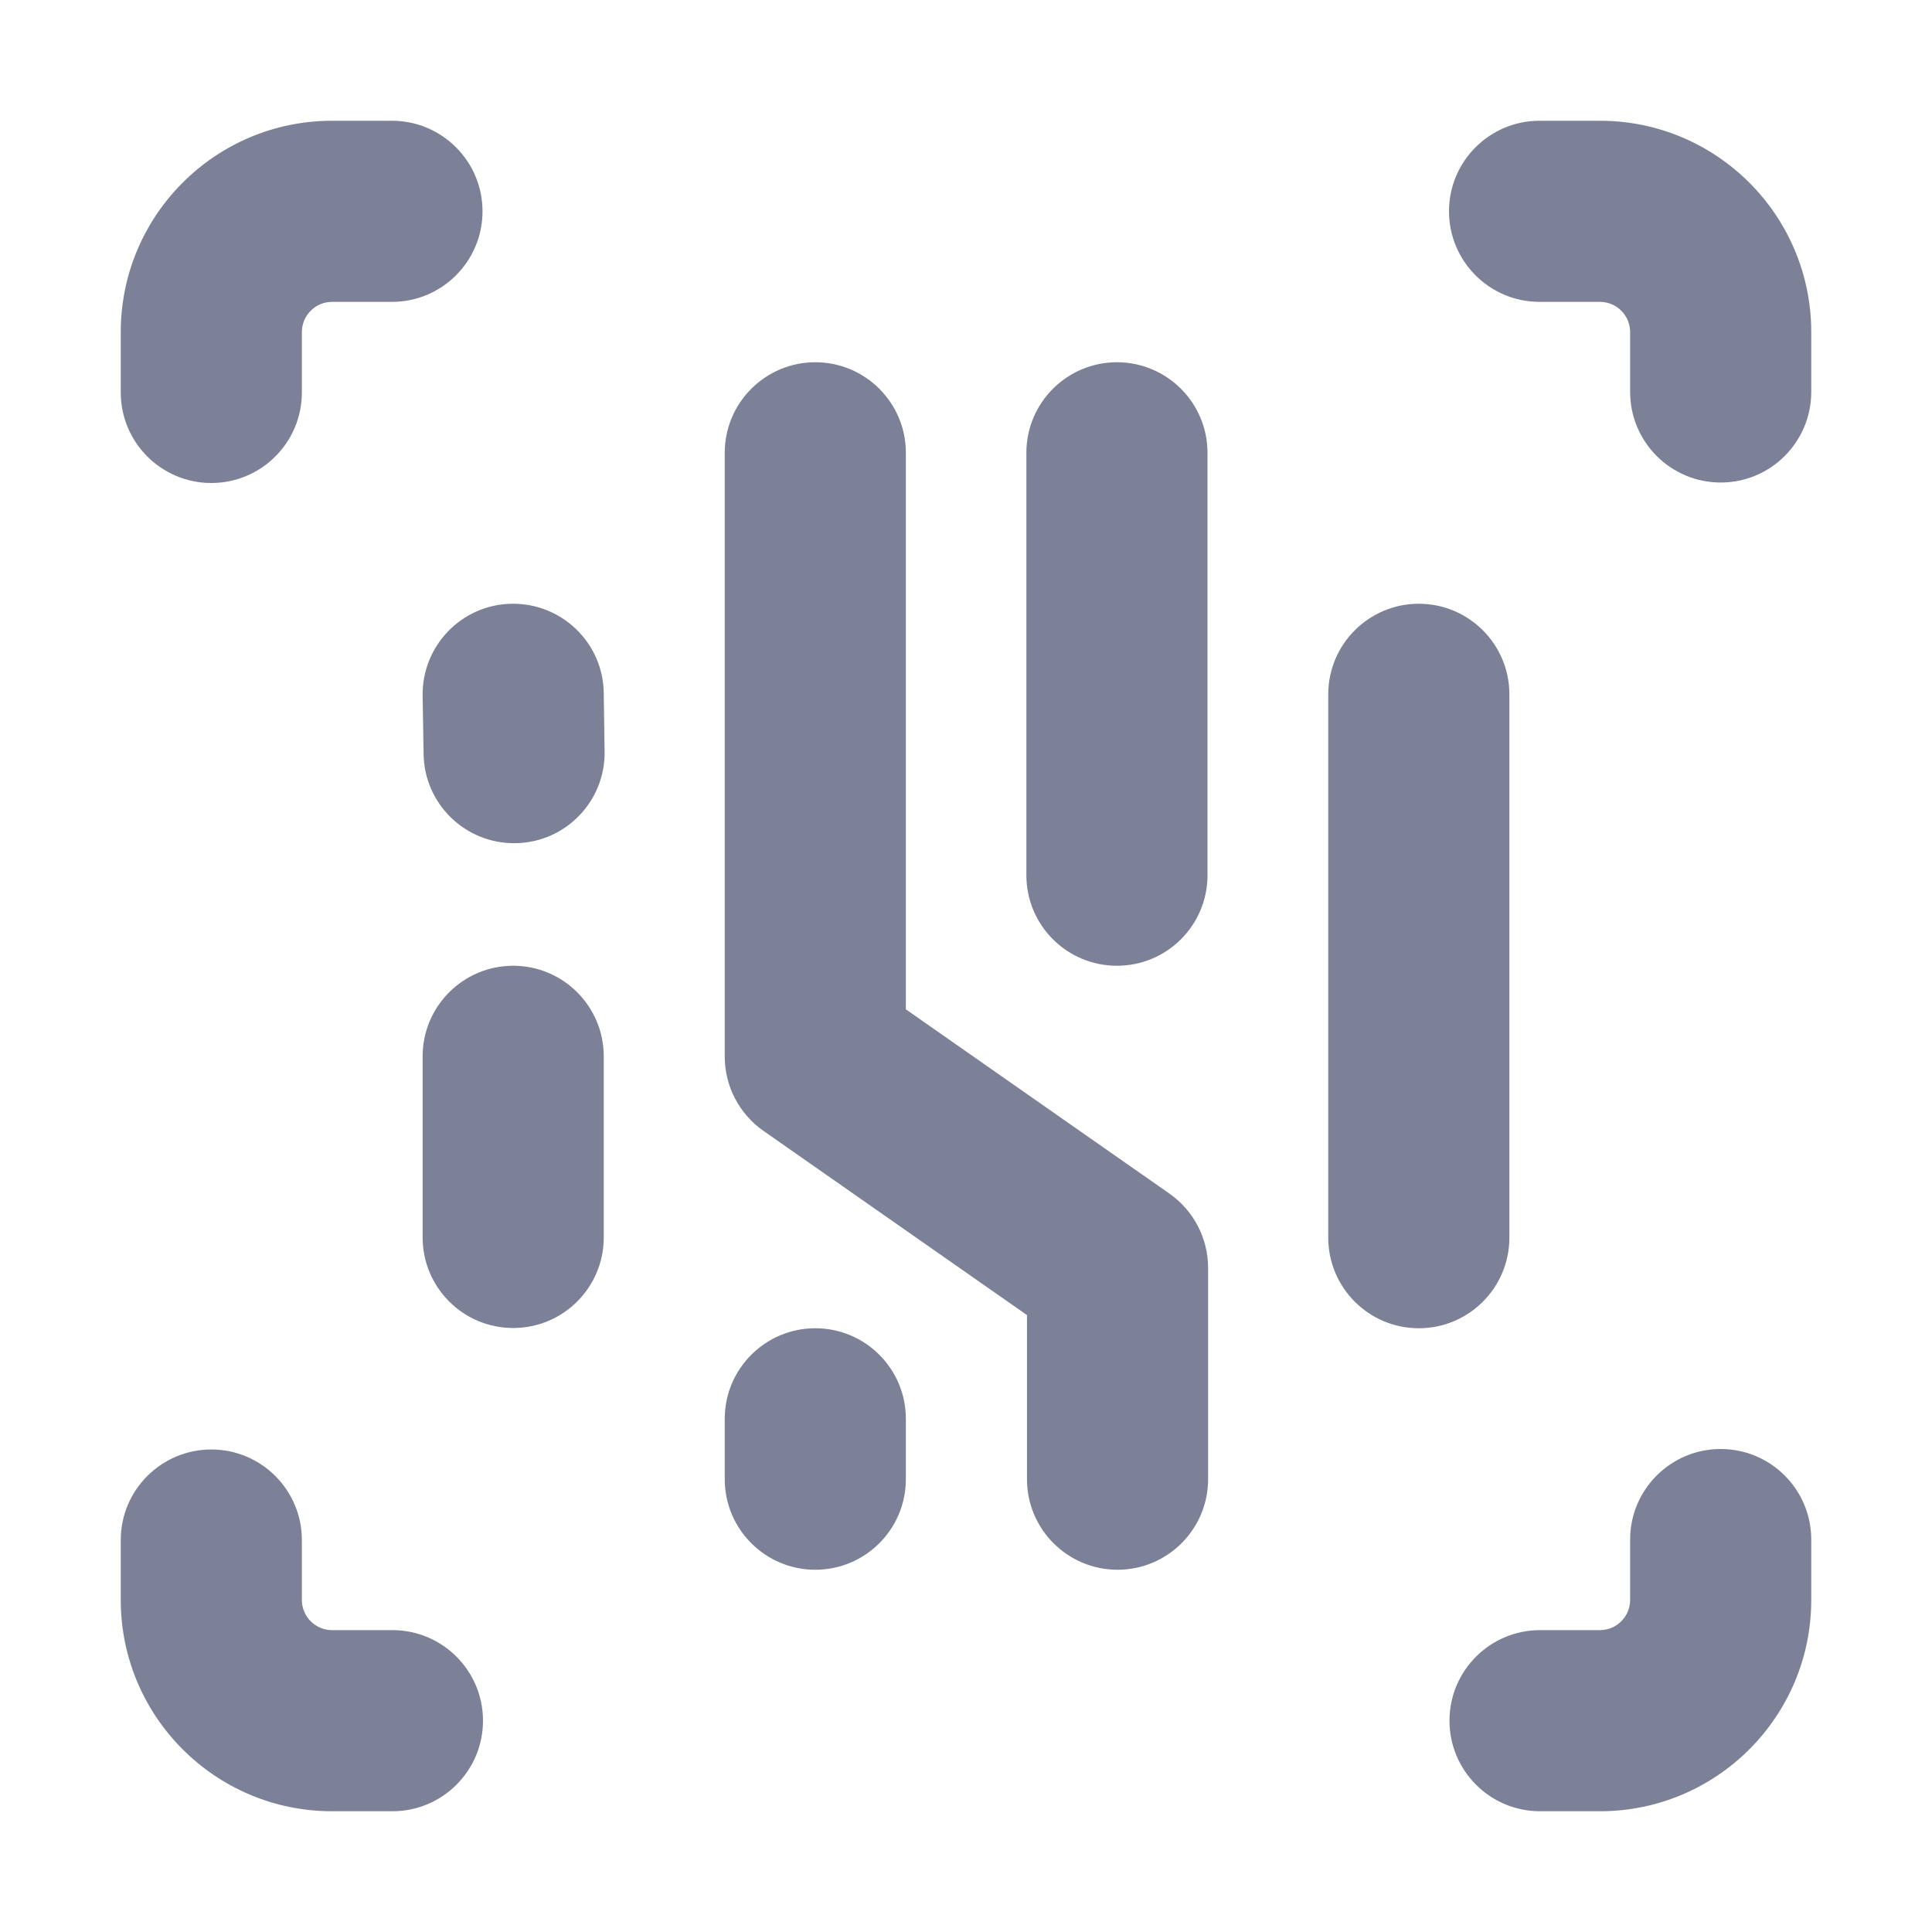 <svg width="16" height="16" viewBox="0 0 16 16" fill="none" xmlns="http://www.w3.org/2000/svg">
<path d="M1 2.75C1 1.784 1.784 1 2.75 1H3.246C3.66 1 3.996 1.336 3.996 1.75C3.996 2.164 3.66 2.5 3.246 2.5H2.75C2.612 2.5 2.5 2.612 2.5 2.75V3.25C2.5 3.664 2.164 4 1.75 4C1.336 4 1 3.664 1 3.25V2.75Z" fill="#7D8198"/>
<path d="M7.502 3.75C7.502 3.336 7.166 3 6.752 3C6.338 3 6.002 3.336 6.002 3.75V8.75C6.002 8.995 6.121 9.224 6.322 9.365L8.505 10.891V12.25C8.505 12.664 8.841 13 9.255 13C9.669 13 10.005 12.664 10.005 12.25V10.5C10.005 10.255 9.885 10.026 9.685 9.885L7.502 8.359V3.75Z" fill="#7D8198"/>
<path d="M10 3.75C10 3.336 9.664 3 9.25 3C8.836 3 8.5 3.336 8.5 3.75V7.248C8.5 7.663 8.836 7.998 9.25 7.998C9.664 7.998 10 7.663 10 7.248V3.75Z" fill="#7D8198"/>
<path d="M11.75 5C12.164 5 12.5 5.336 12.5 5.75V10.25C12.5 10.664 12.164 11 11.75 11C11.336 11 11 10.664 11 10.25V5.75C11 5.336 11.336 5 11.75 5Z" fill="#7D8198"/>
<path d="M5 8.748C5 8.334 4.664 7.998 4.25 7.998C3.836 7.998 3.5 8.334 3.5 8.748V10.248C3.5 10.662 3.836 10.998 4.25 10.998C4.664 10.998 5 10.662 5 10.248V8.748Z" fill="#7D8198"/>
<path d="M4.238 5C4.653 4.994 4.994 5.324 5 5.738L5.007 6.222C5.014 6.636 4.683 6.977 4.269 6.983C3.855 6.989 3.514 6.659 3.508 6.245L3.5 5.762C3.494 5.347 3.824 5.006 4.238 5Z" fill="#7D8198"/>
<path d="M7.502 11.75C7.502 11.336 7.166 11 6.752 11C6.338 11 6.002 11.336 6.002 11.75V12.25C6.002 12.664 6.338 13 6.752 13C7.166 13 7.502 12.664 7.502 12.25V11.75Z" fill="#7D8198"/>
<path d="M15 2.75C15 1.784 14.216 1 13.25 1H12.75C12.336 1 12 1.336 12 1.75C12 2.164 12.336 2.5 12.75 2.5H13.25C13.388 2.5 13.5 2.612 13.5 2.75V3.246C13.5 3.66 13.836 3.996 14.25 3.996C14.664 3.996 15 3.66 15 3.246V2.75Z" fill="#7D8198"/>
<path d="M15 13.25C15 14.216 14.216 15 13.25 15H12.754C12.34 15 12.004 14.664 12.004 14.25C12.004 13.836 12.34 13.5 12.754 13.5H13.25C13.388 13.5 13.5 13.388 13.5 13.25V12.75C13.5 12.336 13.836 12 14.25 12C14.664 12 15 12.336 15 12.75V13.25Z" fill="#7D8198"/>
<path d="M1 13.25C1 14.216 1.784 15 2.75 15H3.25C3.664 15 4 14.664 4 14.25C4 13.836 3.664 13.5 3.25 13.5H2.75C2.612 13.5 2.5 13.388 2.5 13.25V12.754C2.5 12.34 2.164 12.004 1.75 12.004C1.336 12.004 1 12.34 1 12.754V13.25Z" fill="#7D8198"/>
</svg>
